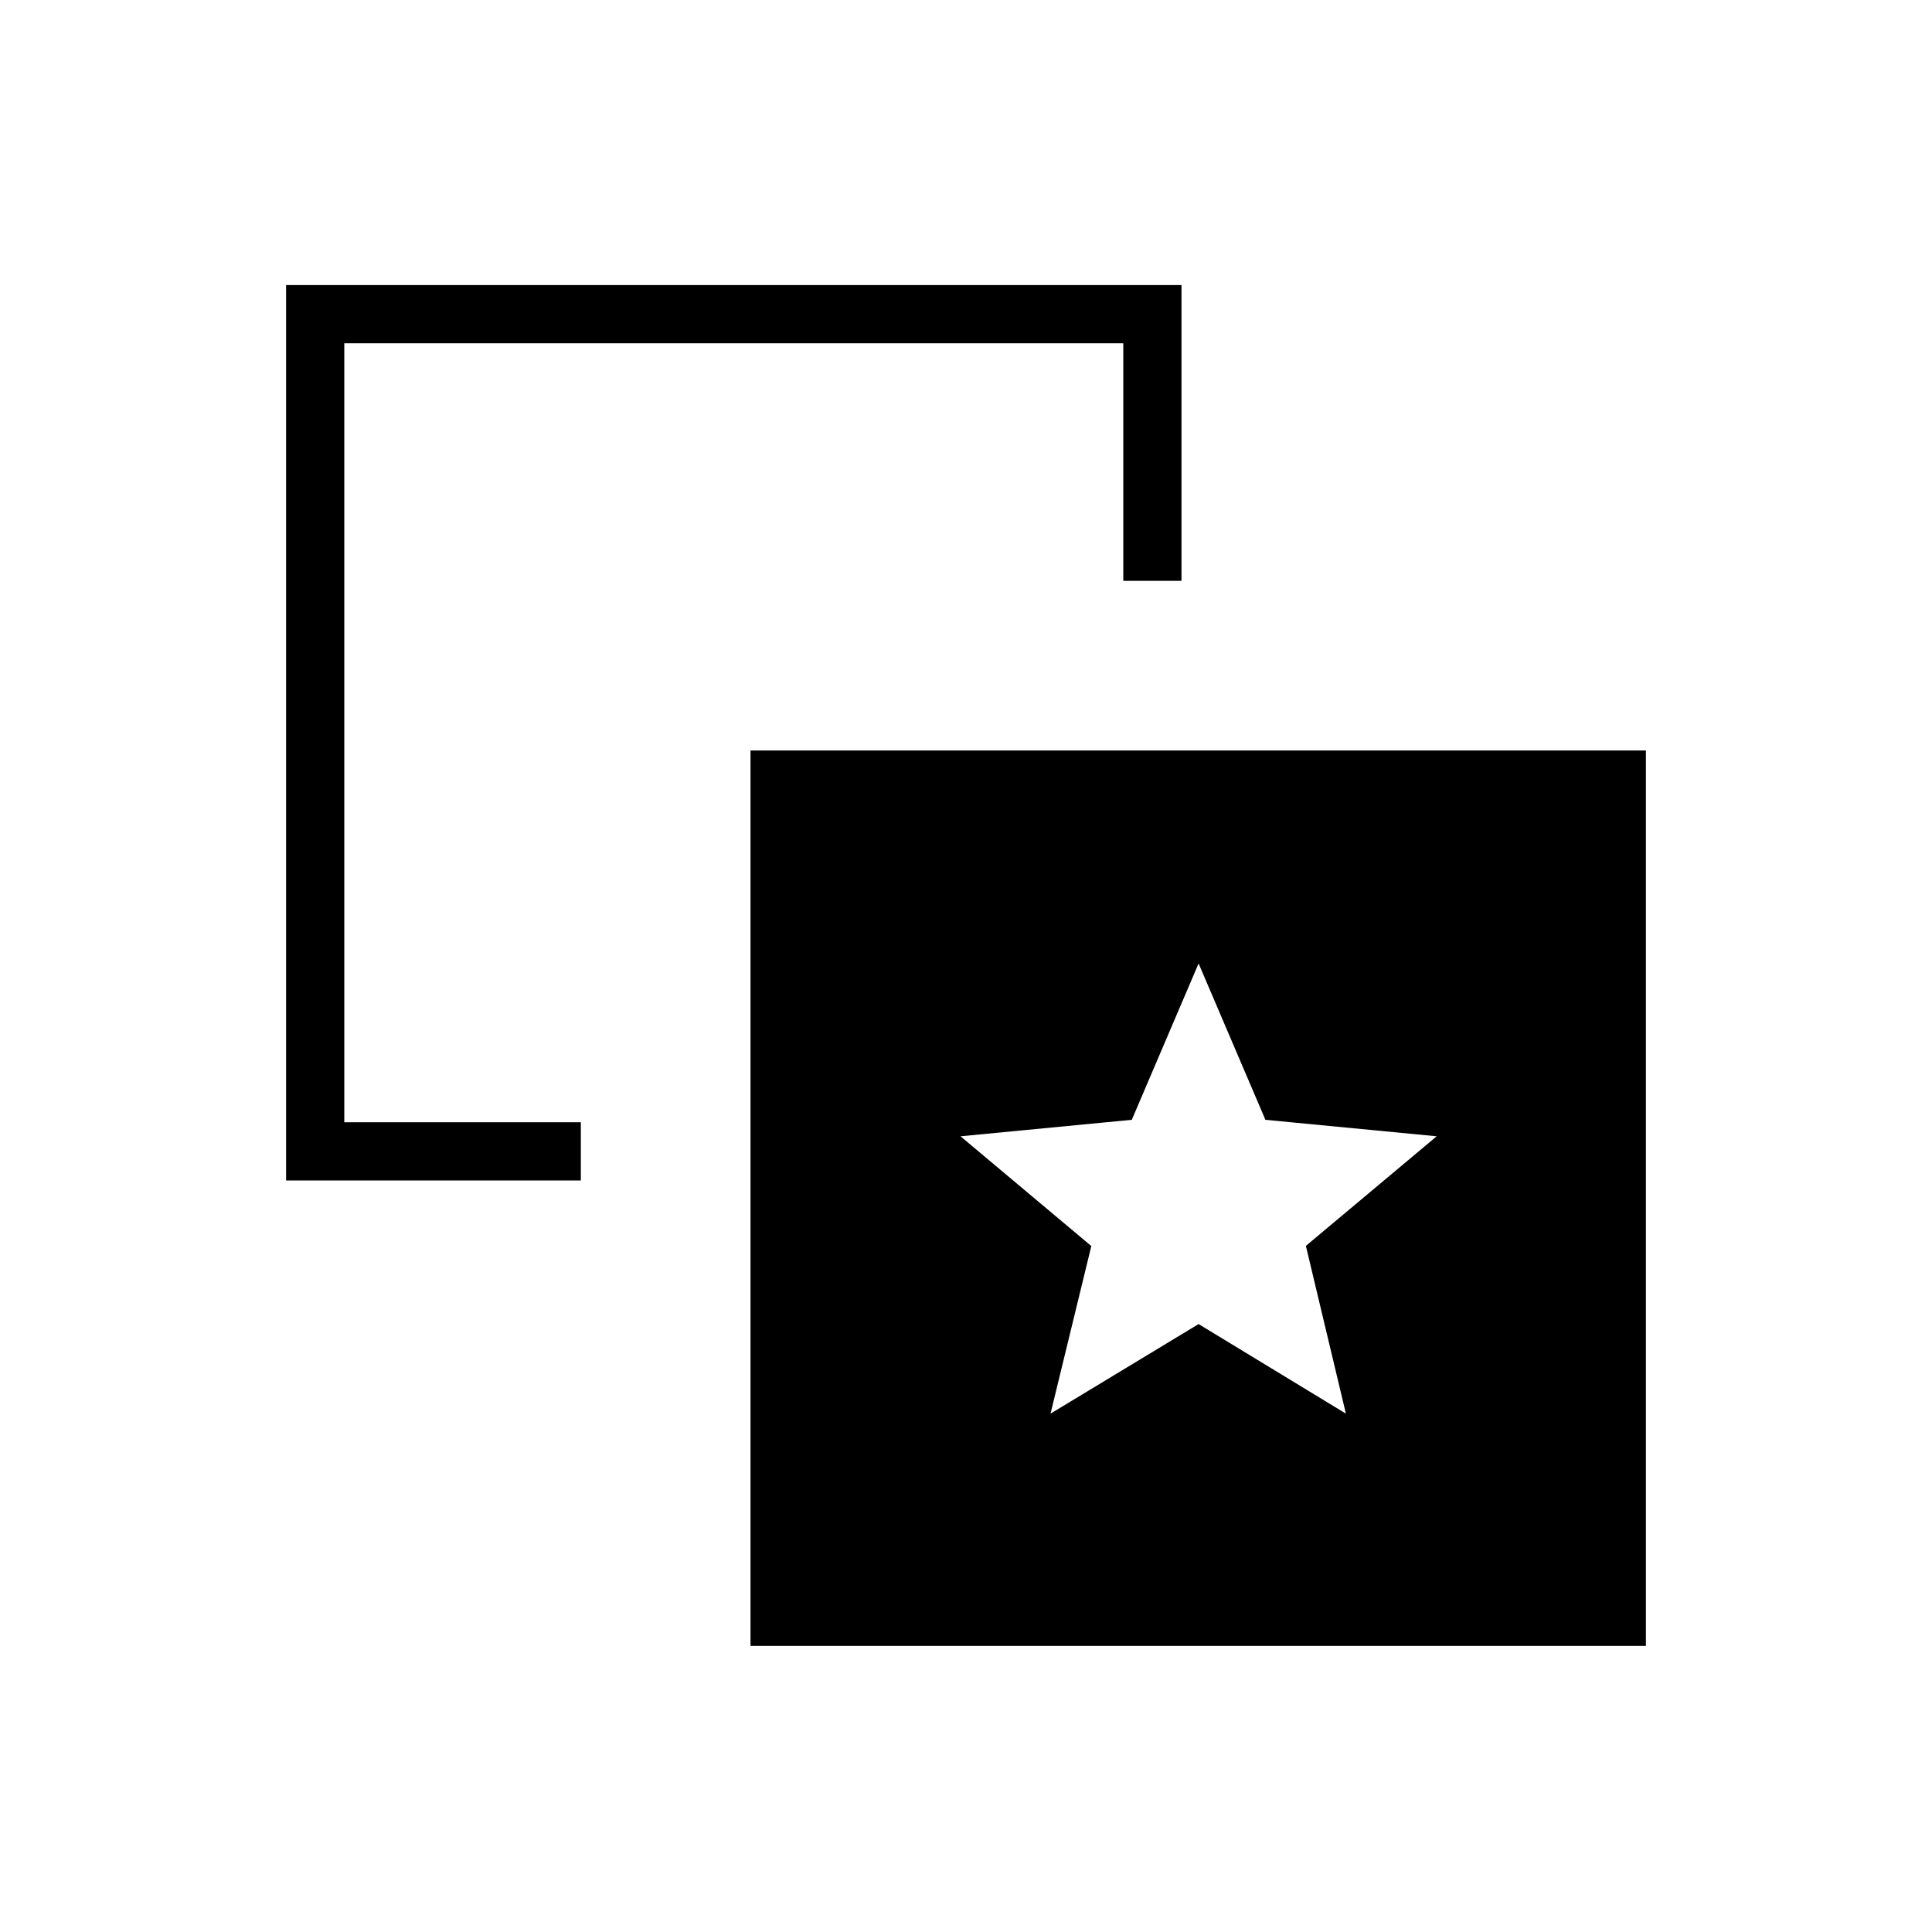 <svg xmlns="http://www.w3.org/2000/svg" height="20" viewBox="0 -960 960 960" width="20"><path d="m522-257.577 73.577-44.5 73.192 44.5-19.884-83.349 65-54.459-85.11-8.188-33.198-77.696-33.198 77.696-85.11 8.188 65 54.539L522-257.577ZM288.615-402.346v28.923H142.154v-444.923h444.923v146.961h-28.923v-118.038H171.077v387.077h117.538Zm84.308 260.192v-444.923h444.923v444.923H372.923Z"/></svg>